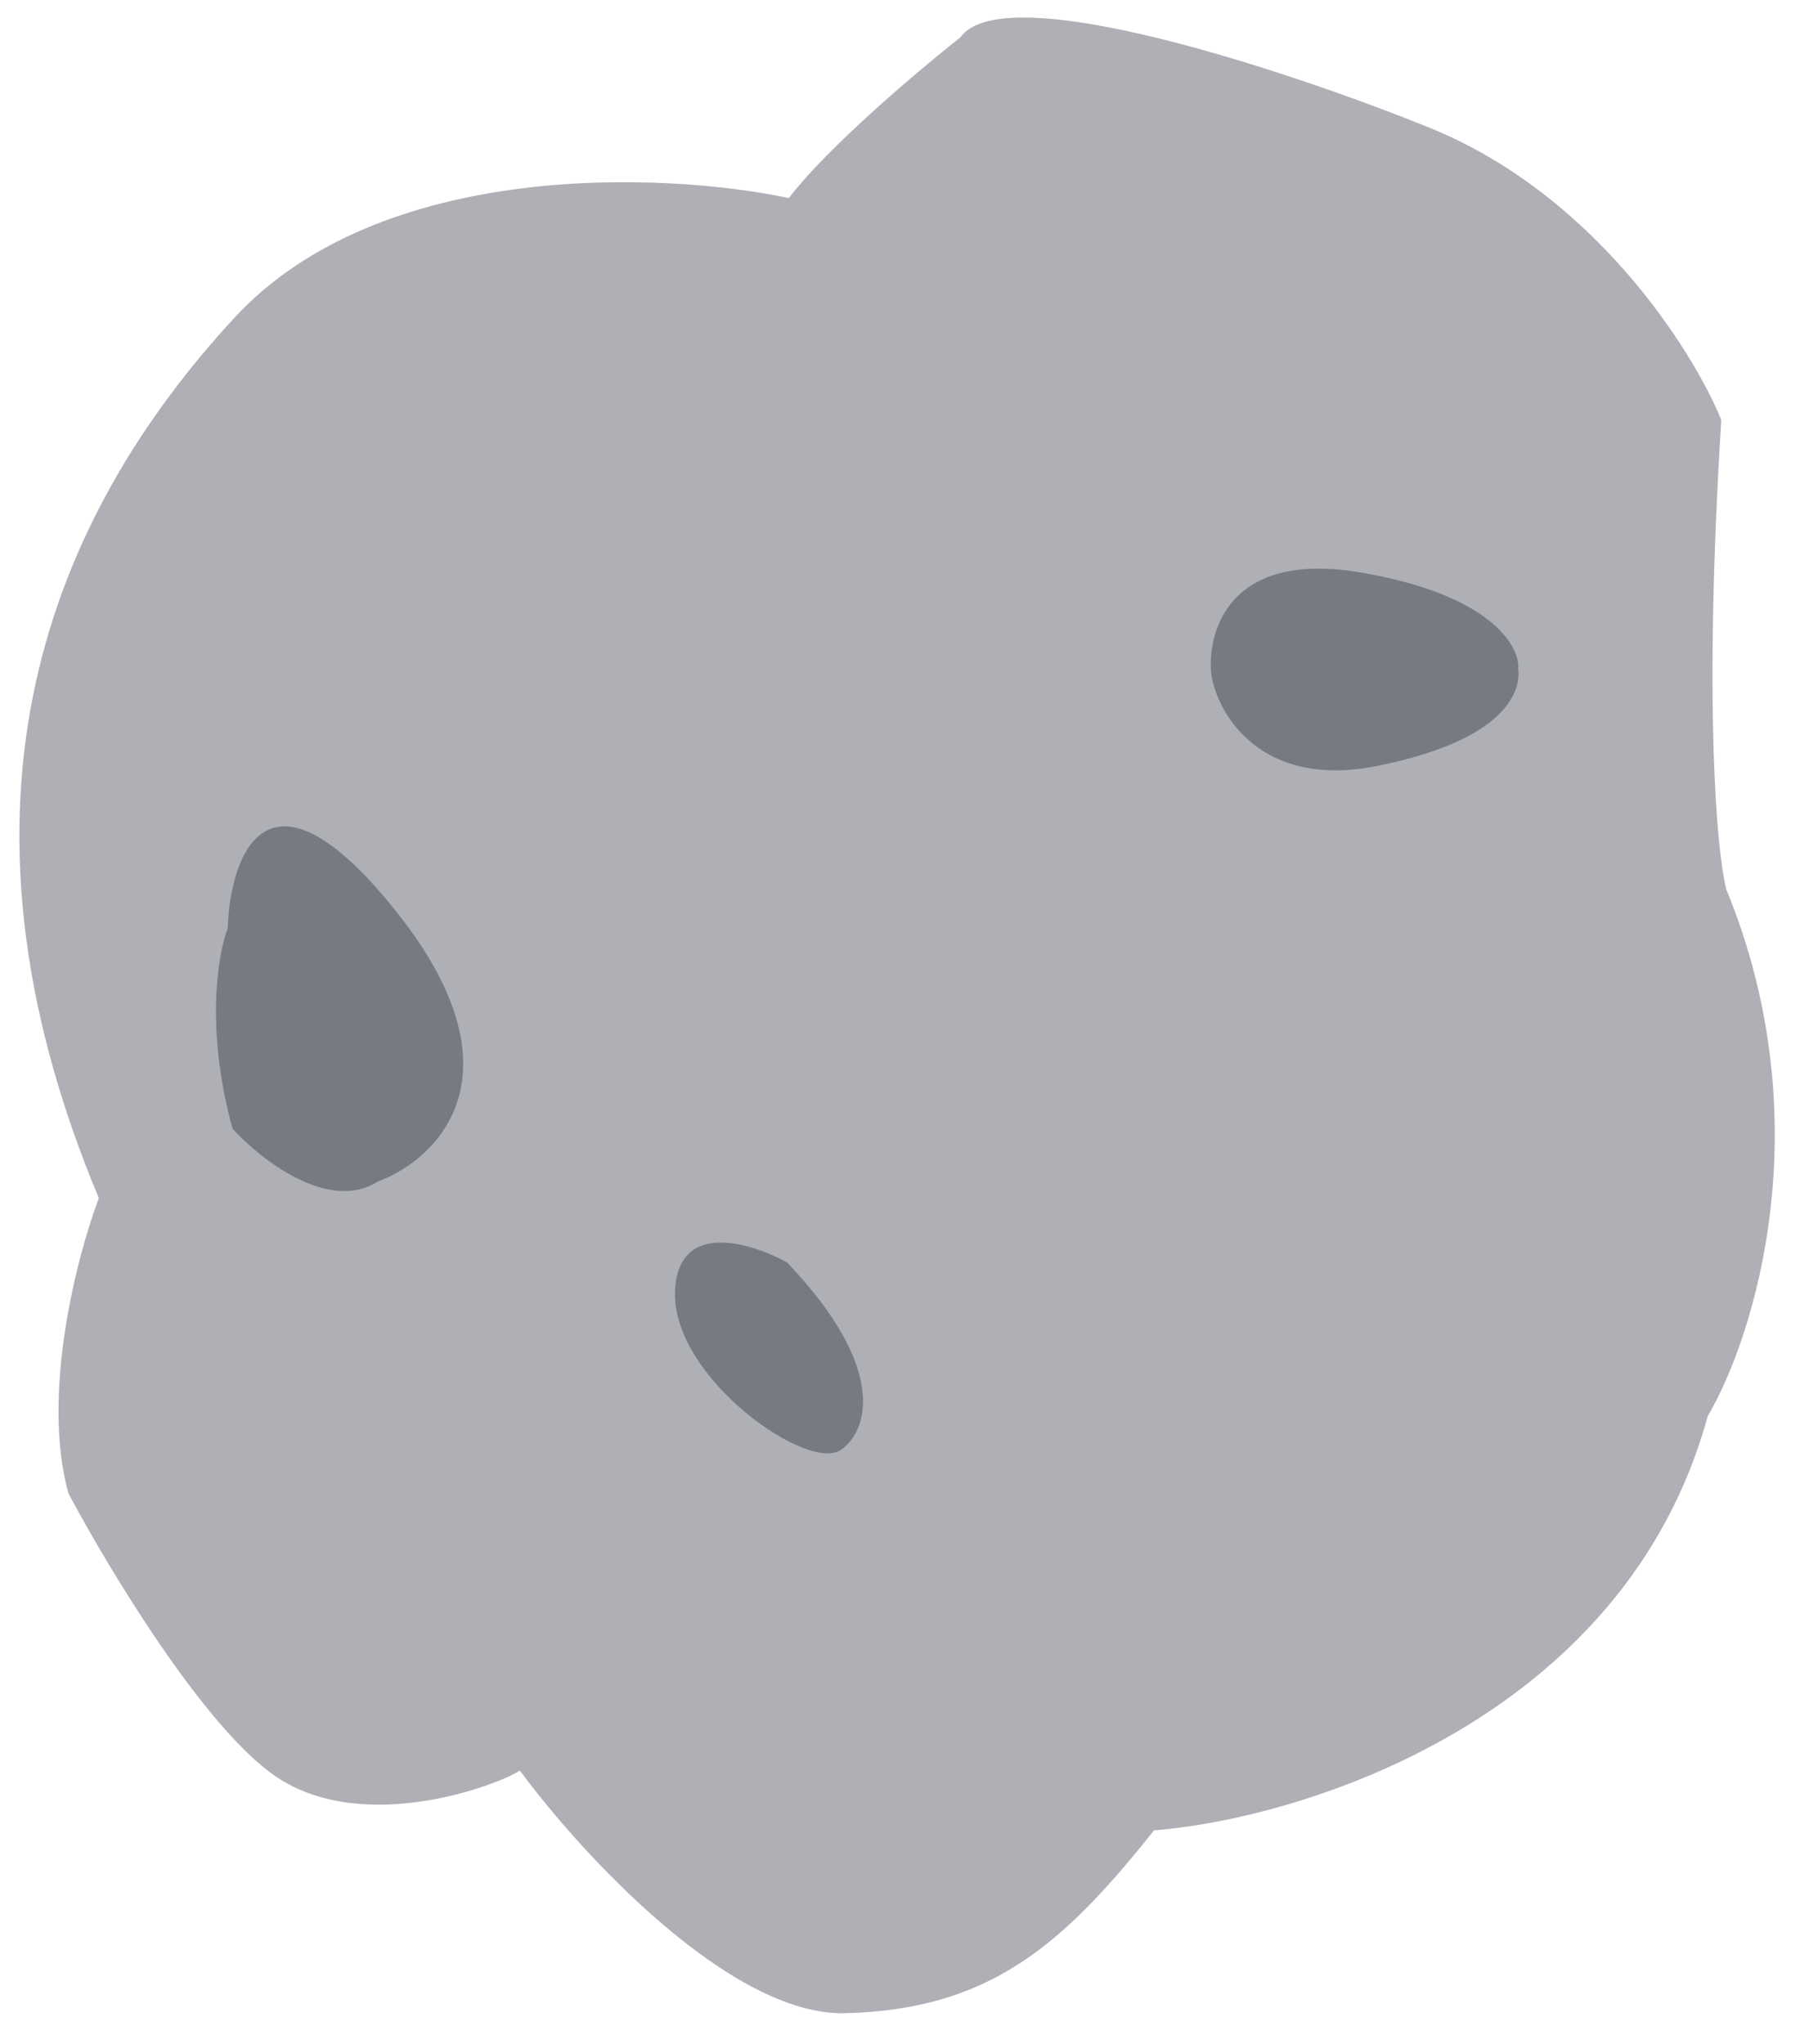 <svg width="77" height="87" viewBox="0 0 77 87" fill="none" xmlns="http://www.w3.org/2000/svg"><path d="M73.266 17.873c-.767 12.39-.175 18.491.216 19.993 4.08 9.927 1.172 19.08-.792 22.416-3.528 12.884-17.185 17.124-23.572 17.634-3.881 4.893-7.015 7.635-13.144 7.783-4.903.118-11.274-6.838-13.847-10.331-.787.552-6.598 2.826-10.393.25-3.036-2.06-7.147-8.892-8.823-12.052-1.17-4.238.377-10.14 1.296-12.563C-2.866 34.11 2.174 21.99 9.97 13.535c6.236-6.763 18.336-6.22 23.607-5.103 1.654-2.173 5.557-5.466 7.301-6.842 1.857-2.604 13.989 1.44 19.822 3.788 7.108 2.815 11.34 9.503 12.567 12.495z" fill="#AFB0B5"/><path d="M57.86 24.36c5.568.933 6.83 3.124 6.764 4.104.076.53.071 2.93-6.032 4.145-4.883.97-6.718-2.15-7.025-3.83-.223-1.861.724-5.35 6.293-4.418zM33.505 53.745c4.377 4.587 3.374 7.207 2.325 7.943-1.307 1.098-7.272-3.024-7.096-6.761.141-2.99 3.24-2.034 4.771-1.182zM16.874 38.813c5.5 6.906 1.765 10.534-.79 11.484-2.1 1.331-5-.945-6.186-2.25-1.169-4.238-.624-7.45-.206-8.527.103-3.114 1.683-7.613 7.182-.707z" fill="#777983"/></svg>